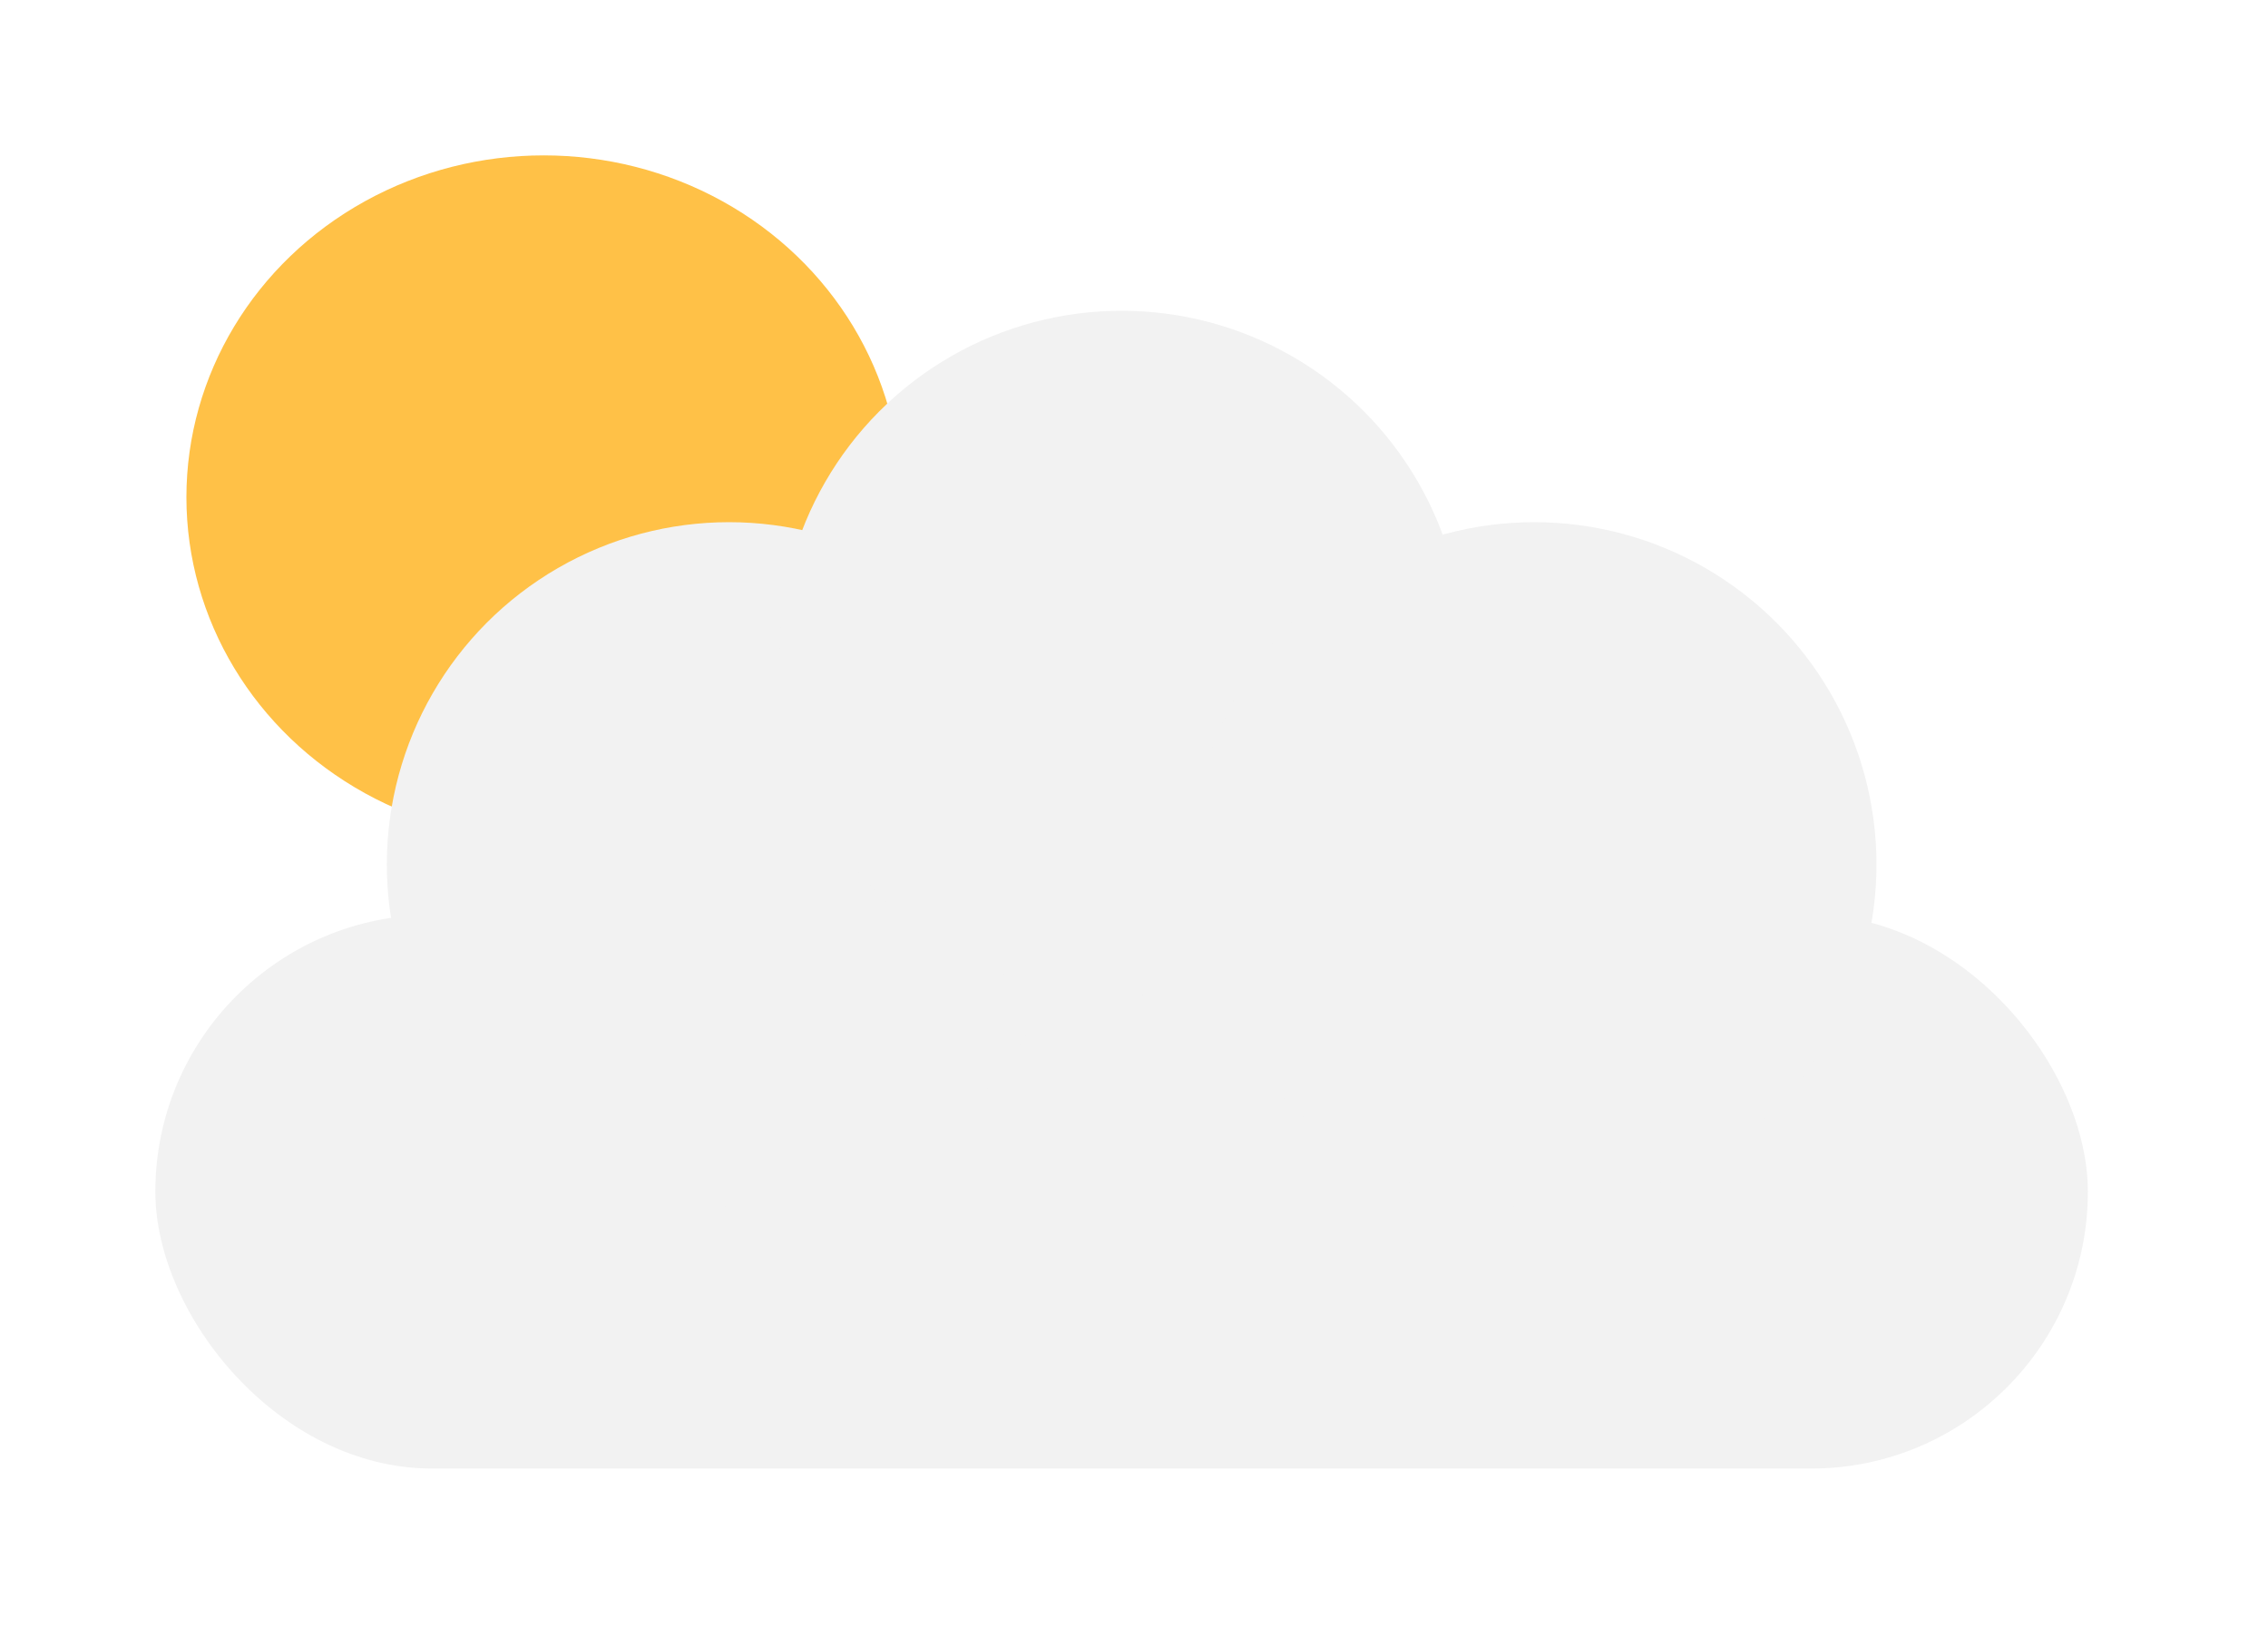 <svg width="73" height="53" viewBox="0 0 73 53" fill="none" xmlns="http://www.w3.org/2000/svg">
<g filter="url(#filter0_d_36_66)">
<ellipse cx="21.5" cy="11" rx="11.5" ry="11" fill="#FFC147"/>
<rect x="9" y="24.438" width="62.202" height="17.818" rx="8.909" fill="#F2F2F2"/>
<circle cx="27.466" cy="22.818" r="11.015" fill="#F2F2F2"/>
<circle cx="40.101" cy="16.015" r="11.015" fill="#F2F2F2"/>
<circle cx="53.383" cy="22.818" r="11.015" fill="#F2F2F2"/>
</g>
<defs>
<filter id="filter0_d_36_66" x="0" y="0" width="72.202" height="52.256" filterUnits="userSpaceOnUse" color-interpolation-filters="sRGB">
<feFlood flood-opacity="0" result="BackgroundImageFix"/>
<feColorMatrix in="SourceAlpha" type="matrix" values="0 0 0 0 0 0 0 0 0 0 0 0 0 0 0 0 0 0 127 0" result="hardAlpha"/>
<feOffset dx="-4" dy="5"/>
<feGaussianBlur stdDeviation="2.5"/>
<feComposite in2="hardAlpha" operator="out"/>
<feColorMatrix type="matrix" values="0 0 0 0 0 0 0 0 0 0 0 0 0 0 0 0 0 0 0.14 0"/>
<feBlend mode="normal" in2="BackgroundImageFix" result="effect1_dropShadow_36_66"/>
<feBlend mode="normal" in="SourceGraphic" in2="effect1_dropShadow_36_66" result="shape"/>
</filter>
</defs>
</svg>
